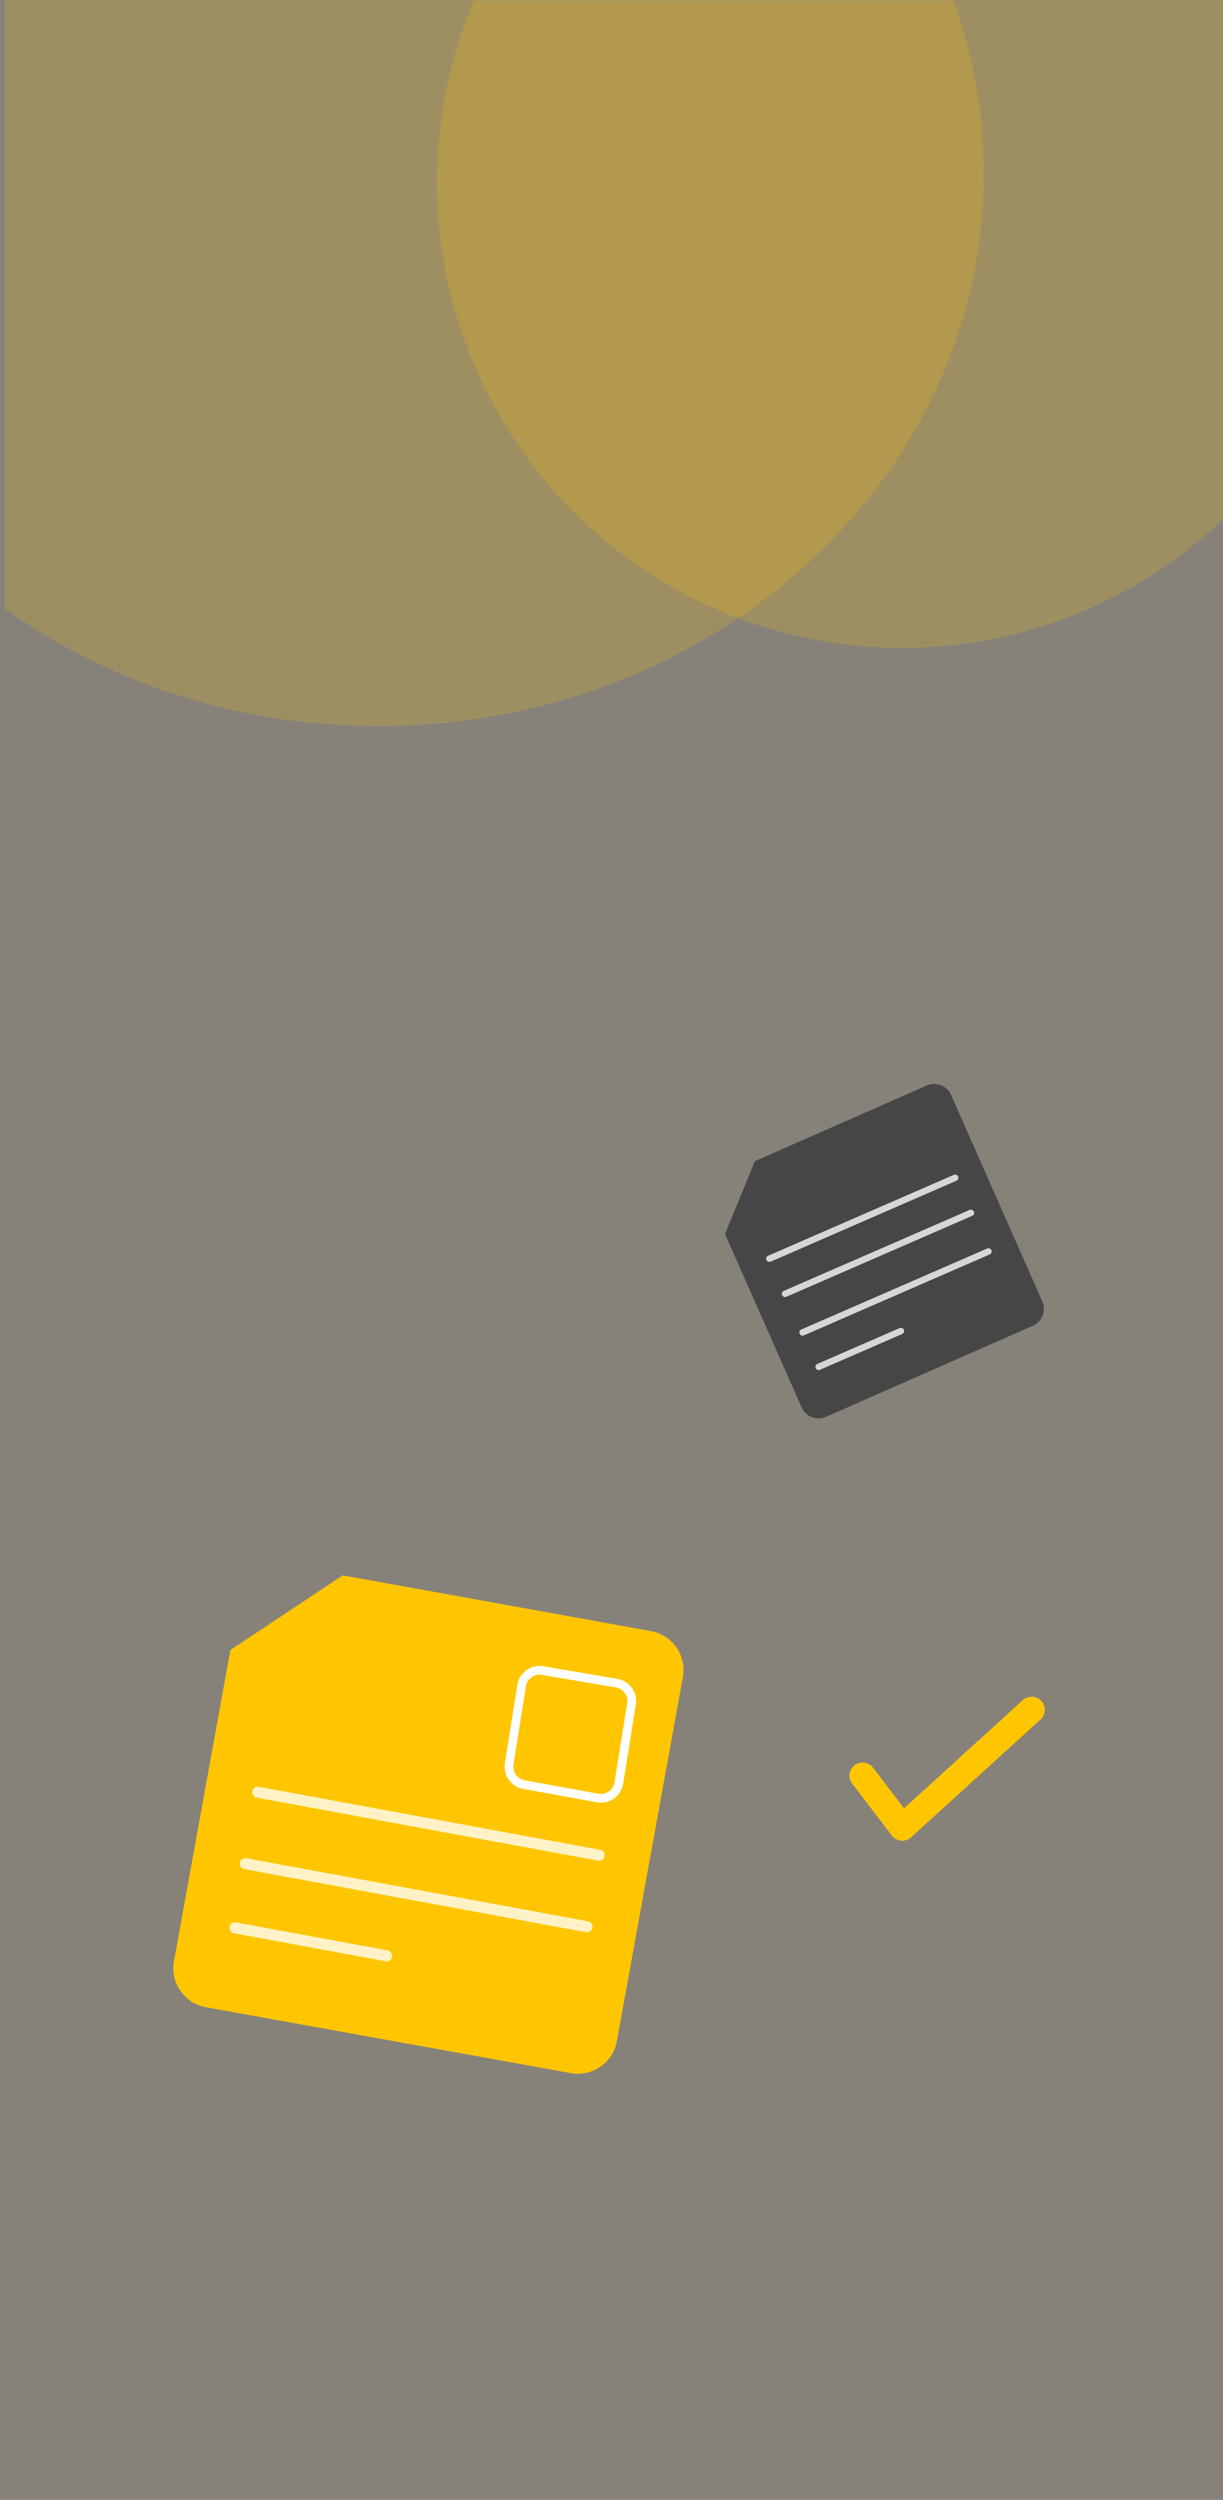<svg width="501" height="1024" viewBox="0 0 501 1024" fill="none" xmlns="http://www.w3.org/2000/svg">
<rect x="0" y="0" width="501" height="1024" fill="#808080" stroke="none"/>
<rect width="501" height="1024" fill="#FFA800" fill-opacity="0.05"/>
<mask id="mask0_139_334" style="mask-type:alpha" maskUnits="userSpaceOnUse" x="2" y="0" width="501" height="375">
<mask id="path-2-inside-1_139_334" fill="white">
<path d="M2 0H503V375H2V0Z"/>
</mask>
<path d="M2 0H503V375H2V0Z" fill="#FFC600"/>
<path d="M3 375V0H1V375H3Z" fill="black" mask="url(#path-2-inside-1_139_334)"/>
</mask>
<g mask="url(#mask0_139_334)">
<path opacity="0.2" d="M403 71.221C403 196.159 291.967 297.441 155 297.441C18.033 297.441 -93 196.159 -93 71.221C-93 -53.718 18.033 -155 155 -155C291.967 -155 403 -53.718 403 71.221Z" fill="#FFC600"/>
<ellipse opacity="0.2" cx="369.5" cy="74.724" rx="190.5" ry="190.686" fill="#FFC600"/>
</g>
<path d="M233.824 849.192L84.344 822.195C80.107 821.429 76.348 819.015 73.894 815.484C71.441 811.952 70.493 807.593 71.259 803.364L94.375 675.878L140.385 645.302L266.656 668.112C270.893 668.877 274.652 671.291 277.105 674.821C279.559 678.352 280.507 682.711 279.741 686.94L252.688 836.133C252.309 838.227 251.52 840.225 250.367 842.015C249.214 843.805 247.719 845.35 245.967 846.563C244.215 847.775 242.241 848.632 240.158 849.083C238.074 849.534 235.922 849.571 233.824 849.192Z" fill="#FFC600"/>
<g opacity="0.88">
<path opacity="0.88" d="M245.51 762.204C245.359 762.208 245.207 762.196 245.059 762.169L105.184 736.351C104.593 736.242 104.07 735.903 103.729 735.409C103.388 734.915 103.258 734.306 103.367 733.716C103.477 733.126 103.816 732.604 104.311 732.264C104.806 731.924 105.416 731.794 106.007 731.903L245.882 757.722C246.432 757.824 246.924 758.126 247.264 758.57C247.605 759.013 247.768 759.567 247.724 760.124C247.679 760.68 247.43 761.201 247.024 761.585C246.618 761.969 246.083 762.19 245.524 762.204H245.51Z" fill="white"/>
<path opacity="0.88" d="M240.497 791.487C240.345 791.489 240.193 791.477 240.043 791.451L100.171 765.633C99.869 765.59 99.579 765.485 99.318 765.327C99.057 765.169 98.831 764.96 98.653 764.712C98.475 764.464 98.349 764.183 98.282 763.886C98.216 763.588 98.21 763.281 98.265 762.981C98.321 762.681 98.436 762.396 98.605 762.142C98.773 761.887 98.992 761.67 99.247 761.502C99.501 761.334 99.788 761.219 100.088 761.164C100.388 761.109 100.697 761.116 100.995 761.183L240.866 787C241.42 787.099 241.917 787.4 242.261 787.845C242.604 788.29 242.77 788.846 242.725 789.406C242.681 789.965 242.429 790.488 242.019 790.873C241.609 791.258 241.071 791.477 240.508 791.487H240.497Z" fill="white"/>
<path opacity="0.88" d="M158.429 803.399C158.278 803.403 158.127 803.391 157.978 803.364L95.935 791.912C95.633 791.868 95.343 791.764 95.082 791.606C94.821 791.448 94.595 791.238 94.417 790.991C94.239 790.743 94.113 790.462 94.046 790.165C93.98 789.867 93.974 789.559 94.029 789.26C94.085 788.96 94.2 788.674 94.369 788.42C94.537 788.166 94.756 787.949 95.01 787.781C95.265 787.613 95.552 787.498 95.852 787.443C96.152 787.388 96.461 787.394 96.758 787.461L158.801 798.917C159.351 799.019 159.844 799.321 160.184 799.765C160.524 800.209 160.687 800.762 160.643 801.319C160.598 801.875 160.349 802.396 159.943 802.78C159.537 803.164 159.003 803.385 158.443 803.399H158.429Z" fill="white"/>
</g>
<path d="M246.173 738.408C245.62 738.407 245.068 738.357 244.524 738.258L214.257 732.75C213.064 732.533 211.924 732.083 210.906 731.425C209.887 730.767 209.008 729.915 208.32 728.917C207.632 727.919 207.149 726.796 206.898 725.611C206.647 724.426 206.633 723.203 206.856 722.013L211.942 689.937C212.383 687.558 213.742 685.447 215.728 684.059C217.714 682.671 220.166 682.118 222.557 682.518L252.916 687.697C254.12 687.9 255.272 688.341 256.304 688.993C257.336 689.645 258.228 690.495 258.927 691.494C259.627 692.494 260.12 693.622 260.378 694.813C260.637 696.005 260.655 697.236 260.431 698.434L255.253 730.864C254.857 732.98 253.733 734.892 252.075 736.269C250.418 737.647 248.33 738.403 246.173 738.408ZM221.014 685.958C219.7 685.961 218.428 686.421 217.416 687.258C216.404 688.094 215.715 689.256 215.467 690.544L210.382 722.62C210.238 723.351 210.242 724.104 210.392 724.833C210.542 725.563 210.836 726.256 211.256 726.872C211.677 727.488 212.215 728.014 212.841 728.42C213.467 728.826 214.167 729.105 214.902 729.239L245.168 734.747C246.631 735.003 248.137 734.676 249.361 733.836C250.585 732.995 251.43 731.709 251.713 730.253L256.899 697.799C257.037 697.065 257.027 696.312 256.871 695.582C256.714 694.852 256.414 694.161 255.987 693.548C255.56 692.935 255.015 692.414 254.384 692.013C253.753 691.613 253.048 691.341 252.311 691.215L221.952 686.036C221.642 685.984 221.328 685.957 221.014 685.958V685.958Z" fill="white"/>
<path d="M423.119 543.048L338.365 580.359C336.53 581.166 334.448 581.213 332.578 580.489C330.707 579.765 329.202 578.329 328.392 576.498L297 505.46L309.252 475.626L379.633 444.642C380.542 444.242 381.521 444.024 382.514 444.002C383.507 443.979 384.495 444.152 385.42 444.511C386.346 444.87 387.193 445.407 387.91 446.092C388.628 446.777 389.204 447.596 389.605 448.503L426.988 533.096C427.797 534.927 427.844 537.005 427.118 538.871C426.393 540.737 424.954 542.24 423.119 543.048V543.048Z" fill="#474646"/>
<g opacity="0.88">
<path opacity="0.88" d="M392.049 483.512C391.977 483.563 391.899 483.607 391.817 483.642L315.625 516.835C315.31 516.944 314.965 516.931 314.66 516.797C314.355 516.664 314.111 516.421 313.977 516.116C313.843 515.812 313.829 515.468 313.938 515.154C314.047 514.839 314.27 514.577 314.564 514.42L390.757 481.226C391.058 481.098 391.395 481.085 391.705 481.189C392.015 481.294 392.274 481.509 392.435 481.794C392.595 482.078 392.644 482.412 392.573 482.73C392.502 483.049 392.316 483.33 392.049 483.519V483.512Z" fill="white"/>
<path opacity="0.88" d="M398.491 497.895C398.419 497.947 398.342 497.99 398.26 498.025L322.066 531.219C321.75 531.333 321.402 531.324 321.093 531.191C320.784 531.059 320.537 530.814 320.402 530.507C320.267 530.199 320.255 529.852 320.367 529.536C320.479 529.219 320.708 528.957 321.007 528.803L397.199 495.61C397.5 495.476 397.841 495.459 398.154 495.563C398.466 495.666 398.729 495.883 398.891 496.169C399.052 496.456 399.101 496.793 399.027 497.113C398.953 497.434 398.762 497.715 398.491 497.903V497.895Z" fill="white"/>
<path opacity="0.88" d="M405.663 513.706C405.591 513.757 405.514 513.801 405.433 513.836L329.239 547.03C328.923 547.144 328.575 547.134 328.265 547.002C327.956 546.87 327.709 546.625 327.574 546.318C327.439 546.01 327.427 545.663 327.539 545.346C327.652 545.03 327.881 544.768 328.179 544.614L404.371 511.421C404.673 511.287 405.013 511.27 405.326 511.374C405.639 511.477 405.902 511.693 406.063 511.98C406.225 512.267 406.273 512.603 406.199 512.924C406.126 513.245 405.934 513.526 405.663 513.714V513.706Z" fill="white"/>
<path opacity="0.88" d="M369.838 546.285C369.765 546.335 369.687 546.379 369.606 546.415L335.81 561.136C335.495 561.245 335.151 561.232 334.845 561.099C334.54 560.965 334.296 560.722 334.162 560.418C334.029 560.113 334.015 559.769 334.123 559.455C334.232 559.14 334.455 558.878 334.749 558.721L368.546 543.999C368.847 543.871 369.184 543.857 369.494 543.962C369.803 544.067 370.063 544.282 370.224 544.567C370.384 544.851 370.433 545.184 370.362 545.503C370.291 545.821 370.104 546.102 369.838 546.292V546.285Z" fill="white"/>
</g>
<path d="M369.619 754C369.458 754 369.295 754 369.133 753.976C368.389 753.909 367.667 753.688 367.013 753.327C366.36 752.966 365.789 752.473 365.337 751.879L349.097 730.571C348.233 729.438 347.857 728.009 348.049 726.599C348.242 725.189 348.988 723.913 350.124 723.051C351.26 722.19 352.692 721.814 354.106 722.007C355.519 722.199 356.798 722.943 357.662 724.076L370.339 740.711L418.994 696.403C419.516 695.928 420.127 695.56 420.791 695.32C421.455 695.08 422.16 694.973 422.866 695.006C423.572 695.038 424.264 695.208 424.904 695.507C425.544 695.807 426.118 696.228 426.594 696.749C427.07 697.27 427.439 697.879 427.679 698.541C427.92 699.204 428.027 699.908 427.994 700.612C427.962 701.316 427.791 702.006 427.491 702.645C427.192 703.283 426.769 703.856 426.247 704.331L373.242 752.591C372.252 753.495 370.96 753.997 369.619 754Z" fill="#FFC600"/>
</svg>
